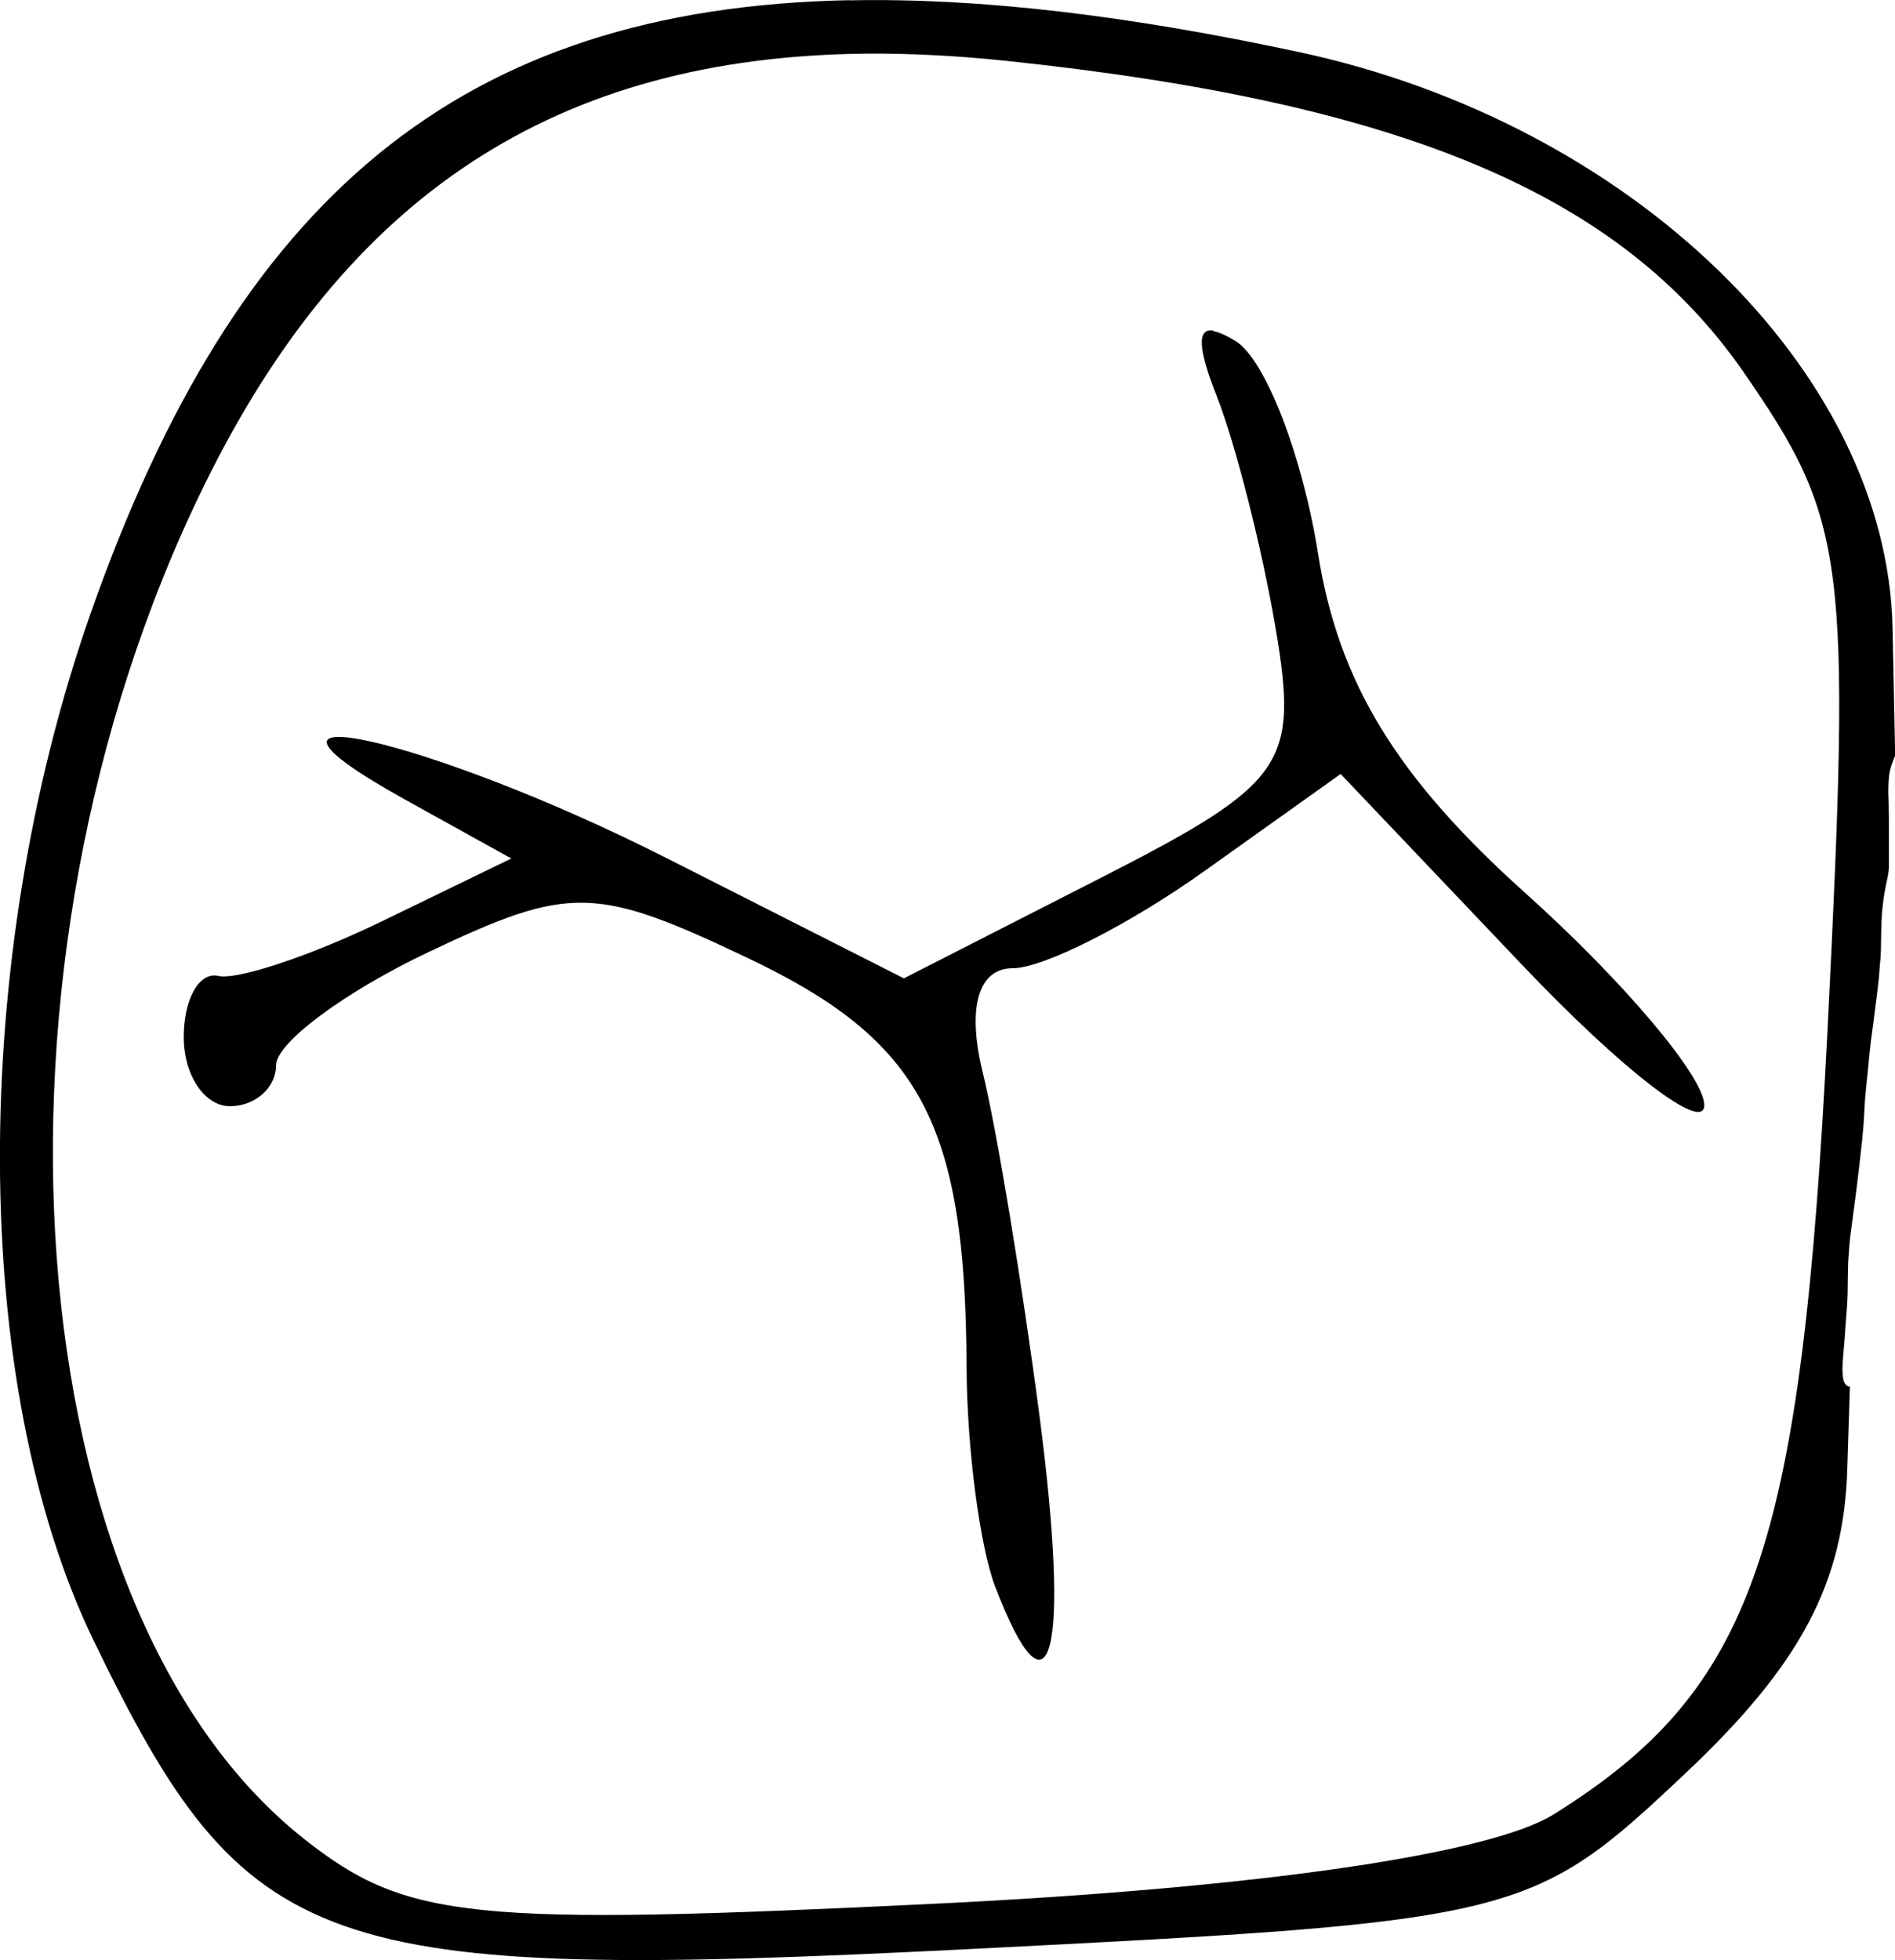 <?xml version="1.0" encoding="UTF-8" standalone="no"?>
<!-- Created with Inkscape (http://www.inkscape.org/) -->

<svg
   width="10.881mm"
   height="11.251mm"
   viewBox="0 0 10.881 11.251"
   version="1.1"
   id="svg13318"
   xml:space="preserve"
   xmlns="http://www.w3.org/2000/svg"
   xmlns:svg="http://www.w3.org/2000/svg"><defs
     id="defs13315" /><g
     id="layer1"
     transform="translate(-132.749,-88.896)"><path
       id="tooth14"
       style="fill:#000000;stroke-width:0.265"
       d="m 137.628,88.897 c -2.24,0.044 -3.521,1.137 -4.358,3.518 -0.701,1.994 -0.695,4.43 0.017,5.899 0.879,1.816 1.285,1.959 5.013,1.771 3.176,-0.16 3.242,-0.175 4.128,-1.011 0.659,-0.621 0.908,-1.09 0.928,-1.745 l 0.015,-0.473 c -0.017,-9.36e-4 -0.034,-0.016 -0.039,-0.049 -0.002,-0.018 -0.004,-0.036 -0.004,-0.054 0.001,-0.035 0.004,-0.07 0.007,-0.104 0.005,-0.048 0.008,-0.096 0.011,-0.144 0.005,-0.06 0.01,-0.12 0.012,-0.18 0.001,-0.06 0.001,-0.121 0.003,-0.181 0.004,-0.063 0.008,-0.126 0.017,-0.188 0.008,-0.061 0.016,-0.122 0.024,-0.182 0.008,-0.059 0.015,-0.119 0.022,-0.178 0.006,-0.054 0.012,-0.107 0.018,-0.161 0.005,-0.054 0.01,-0.108 0.012,-0.162 0.002,-0.051 0.007,-0.102 0.012,-0.153 0.005,-0.05 0.011,-0.1 0.015,-0.15 0.005,-0.049 0.01,-0.098 0.017,-0.146 0.005,-0.038 0.011,-0.077 0.015,-0.115 0.004,-0.034 0.009,-0.067 0.013,-0.101 0.004,-0.035 0.009,-0.07 0.012,-0.106 0.002,-0.037 0.006,-0.073 0.009,-0.11 0.002,-0.032 0.003,-0.064 0.003,-0.096 0,-0.032 0.001,-0.064 0.002,-0.096 0.001,-0.033 0.003,-0.067 0.007,-0.1 0.004,-0.031 0.007,-0.061 0.013,-0.091 0.005,-0.028 0.011,-0.056 0.017,-0.084 0.004,-0.023 0.007,-0.045 0.006,-0.068 0,-0.024 1e-5,-0.048 0,-0.072 0,-0.024 2e-5,-0.049 0,-0.073 -3e-5,-0.029 1e-4,-0.059 0,-0.088 -1.1e-4,-0.03 -6e-4,-0.061 -10e-4,-0.091 0,-0.025 -0.001,-0.05 -0.002,-0.074 -0.001,-0.024 1.2e-4,-0.047 0.001,-0.071 0.001,-0.022 0.003,-0.045 0.008,-0.067 0.005,-0.023 0.013,-0.046 0.022,-0.068 0.003,-0.006 0.005,-0.012 0.008,-0.019 l -0.015,-0.733 c -0.031,-1.474 -1.499,-2.897 -3.408,-3.306 -0.979,-0.21 -1.832,-0.312 -2.579,-0.297 z m 0.096,0.307 c 0.255,-0.002 0.521,0.012 0.8,0.041 2.284,0.24 3.531,0.767 4.238,1.789 0.588,0.851 0.616,1.066 0.481,3.766 -0.151,3.005 -0.426,3.794 -1.571,4.51 -0.369,0.231 -1.708,0.424 -3.556,0.514 -2.662,0.129 -3.032,0.092 -3.617,-0.369 -1.664,-1.309 -1.939,-4.99 -0.581,-7.766 0.819,-1.674 2.025,-2.469 3.808,-2.485 z m 1.991,1.589 c -0.094,-0.013 -0.086,0.107 0.019,0.373 0.11,0.279 0.263,0.883 0.341,1.345 0.13,0.773 0.052,0.884 -0.997,1.42 l -1.139,0.581 -1.366,-0.692 c -1.361,-0.689 -2.659,-0.979 -1.498,-0.334 l 0.61,0.338 -0.742,0.36 c -0.408,0.198 -0.831,0.339 -0.941,0.314 -0.109,-0.025 -0.198,0.133 -0.198,0.351 0,0.218 0.119,0.397 0.265,0.397 0.146,0 0.265,-0.106 0.265,-0.235 0,-0.129 0.395,-0.422 0.878,-0.651 0.807,-0.383 0.956,-0.381 1.832,0.036 0.995,0.473 1.249,0.948 1.255,2.35 0.002,0.461 0.076,1.027 0.164,1.257 0.318,0.829 0.433,0.392 0.256,-0.97 -0.1,-0.764 -0.247,-1.657 -0.328,-1.984 -0.09,-0.369 -0.025,-0.595 0.173,-0.595 0.175,0 0.671,-0.251 1.101,-0.558 l 0.782,-0.557 1.044,1.098 c 0.574,0.604 1.044,0.965 1.044,0.803 0,-0.162 -0.462,-0.71 -1.027,-1.217 -0.74,-0.664 -1.073,-1.209 -1.191,-1.95 -0.09,-0.565 -0.303,-1.114 -0.473,-1.219 -0.054,-0.033 -0.097,-0.052 -0.128,-0.057 z" /></g></svg>
